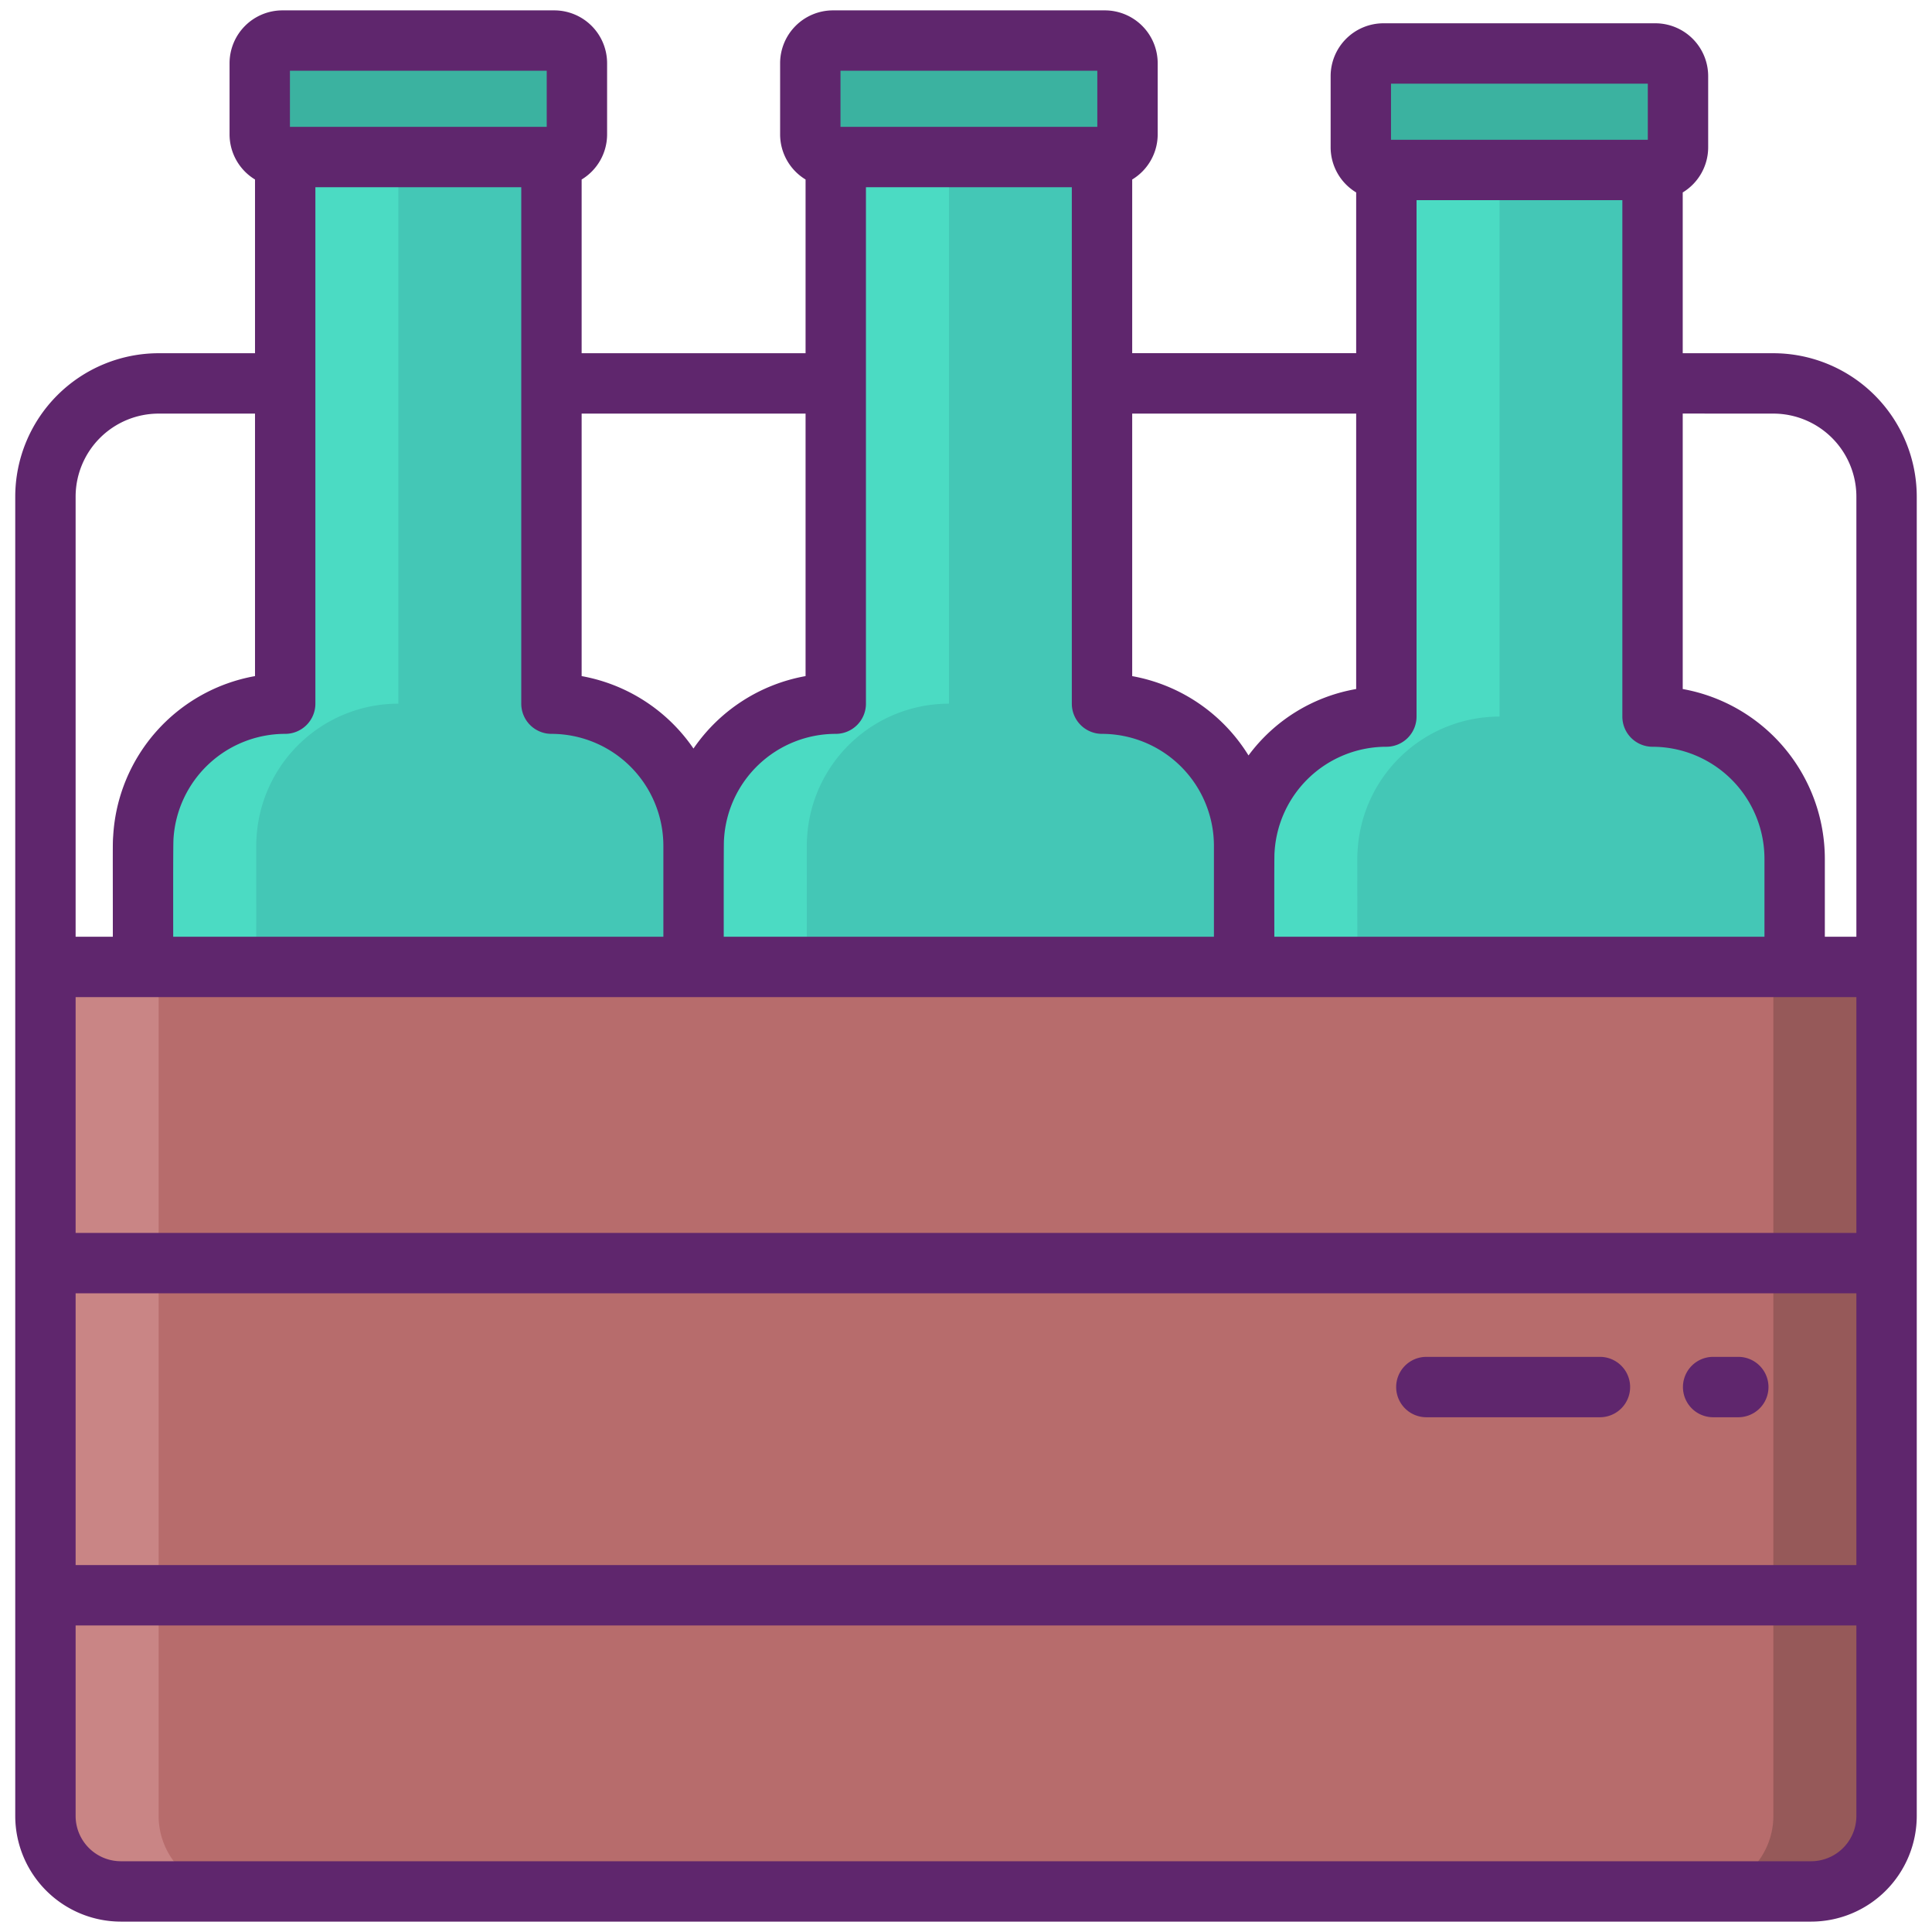 <svg height="512" viewBox="0 0 256 256" width="512" xmlns="http://www.w3.org/2000/svg"><path d="m218.969 94.953v-86.627h-35.269v86.627a18.825 18.825 0 0 0 -18.808 17.772c-.028.354-.035.709-.035 1.07l.032 96.95a6.947 6.947 0 0 0 6.948 6.945h59.023a6.948 6.948 0 0 0 6.948-6.948v-96.942a18.839 18.839 0 0 0 -18.839-18.847z" fill="#44c7b6"/><path d="m179.89 112.72c-.03.36-.04.71-.04 1.07l.04 96.95a6.946 6.946 0 0 0 6.94 6.95h-15a6.946 6.946 0 0 1 -6.94-6.95l-.04-96.95c0-.36.01-.71.04-1.07a18.829 18.829 0 0 1 18.81-17.77v-86.62h15v86.62a18.829 18.829 0 0 0 -18.81 17.77z" fill="#4bdbc3"/><path d="m73.068 93.242v-86.627h-35.274v86.627a18.825 18.825 0 0 0 -18.808 17.772c-.028.354-.035.709-.035 1.07l.032 96.95a6.947 6.947 0 0 0 6.948 6.945h59.023a6.948 6.948 0 0 0 6.948-6.948v-96.947a18.838 18.838 0 0 0 -18.834-18.842z" fill="#44c7b6"/><path d="m33.99 111.01c-.03.36-.04.71-.04 1.07l.03 96.95a6.948 6.948 0 0 0 6.95 6.95h-15a6.948 6.948 0 0 1 -6.95-6.95l-.03-96.95c0-.36.01-.71.04-1.07a18.829 18.829 0 0 1 18.8-17.77v-86.63h15v86.63a18.829 18.829 0 0 0 -18.8 17.77z" fill="#4bdbc3"/><path d="m73.444 20.81h-36.026a3 3 0 0 1 -3-3v-9.435a3 3 0 0 1 3-3h36.026a3 3 0 0 1 3 3v9.435a3 3 0 0 1 -3 3z" fill="#3bb2a0"/><path d="m146.018 93.242v-86.627h-35.274v86.627a18.825 18.825 0 0 0 -18.808 17.772c-.028.354-.035.709-.035 1.07l.032 96.95a6.947 6.947 0 0 0 6.948 6.945h59.019a6.948 6.948 0 0 0 6.948-6.948v-96.947a18.838 18.838 0 0 0 -18.83-18.842z" fill="#44c7b6"/><path d="m106.94 111.01c-.03.36-.04.71-.04 1.07l.03 96.95a6.948 6.948 0 0 0 6.95 6.95h-15a6.948 6.948 0 0 1 -6.95-6.95l-.03-96.95c0-.36.01-.71.04-1.07a18.829 18.829 0 0 1 18.8-17.77v-86.63h15v86.63a18.829 18.829 0 0 0 -18.8 17.77z" fill="#4bdbc3"/><path d="m146.394 20.81h-36.026a3 3 0 0 1 -3-3v-9.435a3 3 0 0 1 3-3h36.026a3 3 0 0 1 3 3v9.435a3 3 0 0 1 -3 3z" fill="#3bb2a0"/><path d="m219.342 22.52h-36.026a3 3 0 0 1 -3-3v-9.434a3 3 0 0 1 3-3h36.026a3 3 0 0 1 3 3v9.435a3 3 0 0 1 -3 2.999z" fill="#3bb2a0"/><path d="m6.02 128.125v112.5a10 10 0 0 0 10 10h223.96a10 10 0 0 0 10-10v-112.5z" fill="#b76c6c"/><path d="m31.02 250.62h-15a10 10 0 0 1 -10-10v-112.5h15v112.5a10 10 0 0 0 10 10z" fill="#c98585"/><path d="m249.98 128.12v112.5a10 10 0 0 1 -10 10h-15a10 10 0 0 0 10-10v-112.5z" fill="#965959"/><g fill="#5f266d"><path d="m234.98 46.805h-12.01v-21.305a7 7 0 0 0 3.372-5.974v-9.44a7.008 7.008 0 0 0 -7-7h-36.026a7.008 7.008 0 0 0 -7 7v9.434a7 7 0 0 0 3.384 5.98v21.3h-29.678v-23.014a7 7 0 0 0 3.378-5.976v-9.435a7.008 7.008 0 0 0 -7-7h-36.03a7.008 7.008 0 0 0 -7 7v9.435a7 7 0 0 0 3.372 5.975v23.02h-29.672v-23.019a6.993 6.993 0 0 0 3.374-5.976v-9.435a7.008 7.008 0 0 0 -7-7h-36.026a7.008 7.008 0 0 0 -7 7v9.435a7 7 0 0 0 3.372 5.975v23.02h-12.77a19.022 19.022 0 0 0 -19 19v174.82a14.015 14.015 0 0 0 14 14h223.96a14.015 14.015 0 0 0 14-14v-174.82a19.022 19.022 0 0 0 -19-19zm11 160.574h-235.96v-36.008h235.96zm-235.96-44.008v-31.246h235.96v31.246zm31.77-70.131v-68.43h27.28v68.43a4 4 0 0 0 4 4 14.851 14.851 0 0 1 14.83 14.84v12.045h-64.95c0-3-.02-11.818.034-12.9a14.828 14.828 0 0 1 14.806-13.985 4 4 0 0 0 4-4zm68.952 4a4 4 0 0 0 4-4v-68.43h27.28v25.966.029s0 .019 0 .029v42.406a4 4 0 0 0 4 4 14.852 14.852 0 0 1 14.83 14.84v12.045h-64.952c0-.5-.016-12.283.027-12.78 0-.04.006-.079.008-.118a14.826 14.826 0 0 1 14.807-13.987zm76.958-2.29v-68.43h27.27v68.43a4 4 0 0 0 4 4 14.857 14.857 0 0 1 14.83 14.85v10.325h-64.943c0-.558-.024-10.526.019-11.08 0-.036.006-.071.008-.107a14.829 14.829 0 0 1 14.816-13.988 4 4 0 0 0 4-4zm47.28-40.145a11.012 11.012 0 0 1 11 11v58.32h-4.18v-10.325a22.884 22.884 0 0 0 -18.83-22.5v-36.5zm-50.664-43.719h34.026v7.434h-34.026zm-4.616 43.719v36.495a22.517 22.517 0 0 0 -14.266 8.8 22.874 22.874 0 0 0 -15.412-10.51v-34.785zm-68.33-45.43h34.03v7.435h-34.03zm-4.628 45.43v34.782a22.9 22.9 0 0 0 -14.852 9.6 22.864 22.864 0 0 0 -14.82-9.6v-34.782zm-68.324-45.43h34.026v7.435h-34.026zm-17.4 45.43h12.772v34.782a22.844 22.844 0 0 0 -18.79 21.149c-.08 1-.049 1.181-.049 13.389h-4.931v-58.32a11.012 11.012 0 0 1 11-11zm218.96 191.82h-223.958a6.006 6.006 0 0 1 -6-6v-25.246h235.96v25.246a6.006 6.006 0 0 1 -6 6z"/><path d="m227 187.792h3.333a4 4 0 0 0 0-8h-3.333a4 4 0 0 0 0 8z"/><path d="m189 187.792h23a4 4 0 0 0 0-8h-23a4 4 0 0 0 0 8z"/></g></svg>